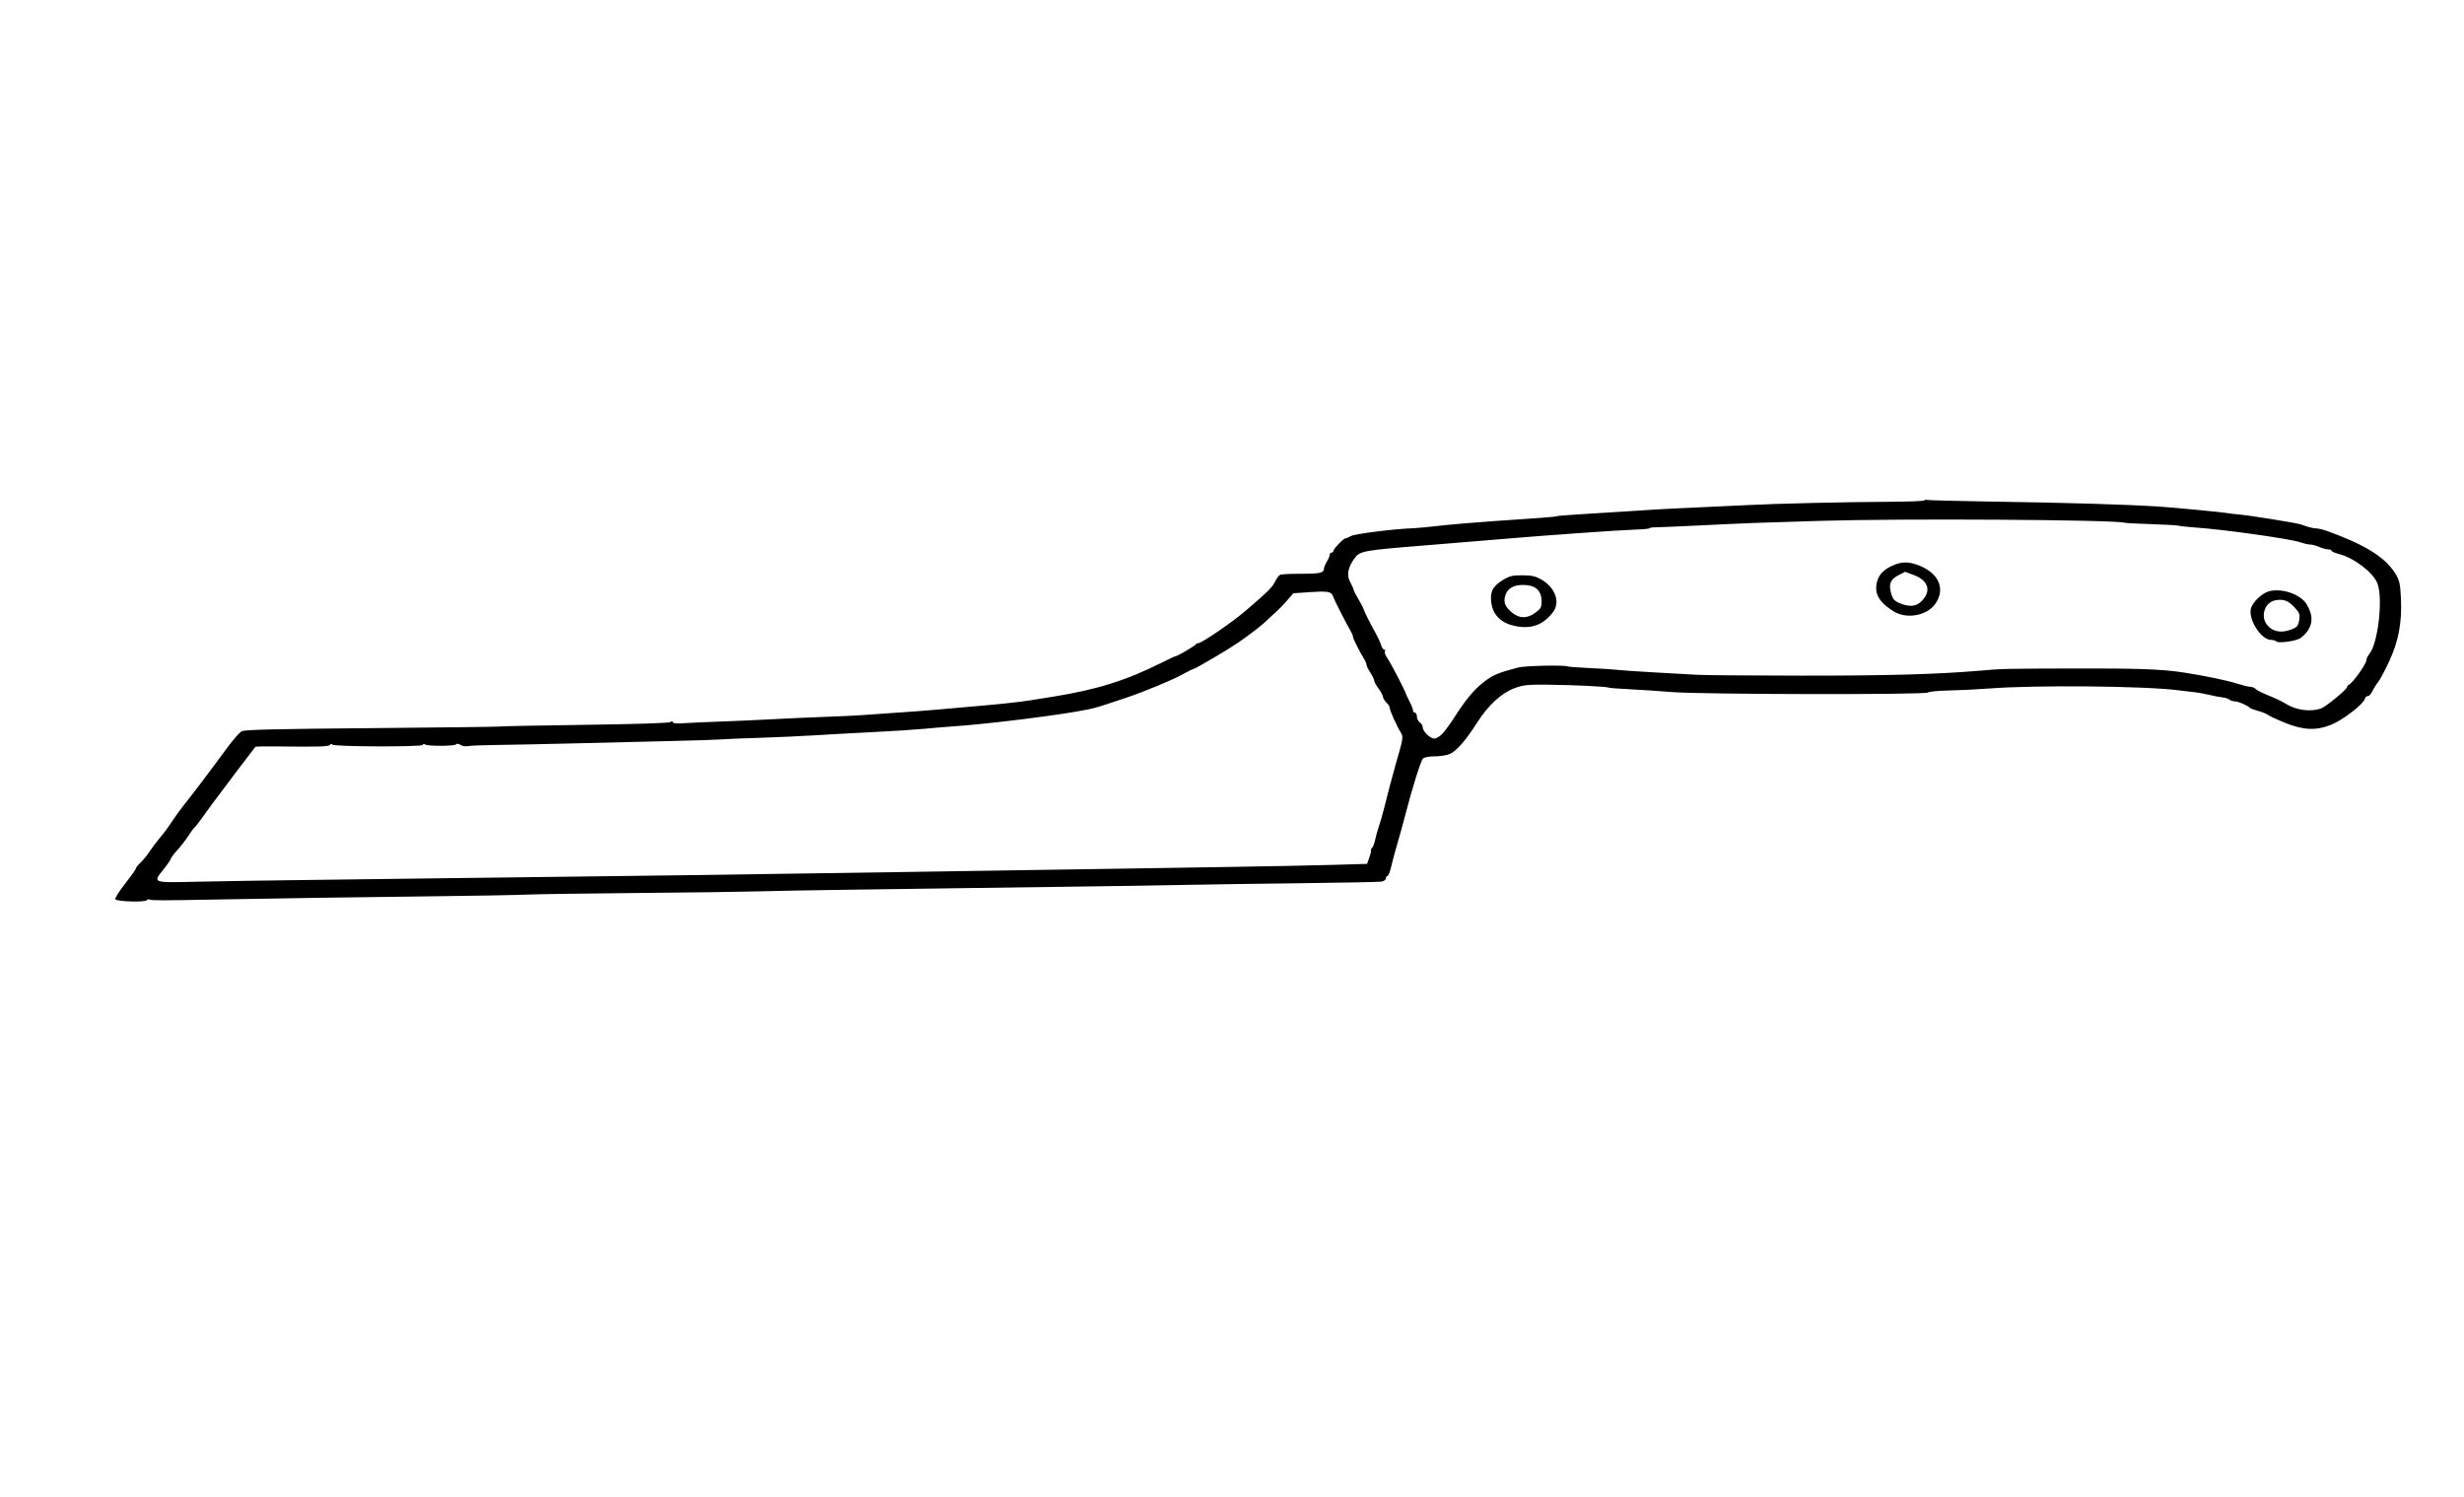 <?xml version="1.0" encoding="UTF-8" standalone="no"?>
<svg
   xmlns:dc="http://purl.org/dc/elements/1.1/"
   xmlns:cc="http://creativecommons.org/ns#"
   xmlns:rdf="http://www.w3.org/1999/02/22-rdf-syntax-ns#"
   xmlns:svg="http://www.w3.org/2000/svg"
   xmlns="http://www.w3.org/2000/svg"
   xmlns:sodipodi="http://sodipodi.sourceforge.net/DTD/sodipodi-0.dtd"
   xmlns:inkscape="http://www.inkscape.org/namespaces/inkscape"
   sodipodi:docname="pate-pressee-non-cuite.svg"
   inkscape:version="1.0 (4035a4fb49, 2020-05-01)"
   id="svg8"
   version="1.1"
   viewBox="0 0 208.497 126.649"
   height="126.649mm"
   width="208.497mm">
  <defs
     id="defs2" />
  <sodipodi:namedview
     inkscape:window-maximized="0"
     inkscape:window-y="0"
     inkscape:window-x="132"
     inkscape:window-height="860"
     inkscape:window-width="1452"
     showgrid="false"
     inkscape:document-rotation="0"
     inkscape:current-layer="layer1"
     inkscape:document-units="mm"
     inkscape:cy="555.55327"
     inkscape:cx="400.33292"
     inkscape:zoom="0.35"
     inkscape:pageshadow="2"
     inkscape:pageopacity="0.0"
     borderopacity="1.0"
     bordercolor="#666666"
     pagecolor="#ffffff"
     id="base" />
  <g
     transform="translate(0.088,-1.177)"
     id="layer1"
     inkscape:groupmode="layer"
     inkscape:label="Calque 1">
    <path
       sodipodi:nodetypes="ssssssssssssssssssssssssssssscssscsssssssssssssssssssssssssssssssssssssssssssssssssssssssssssssssscsscccssssscsssscssssscssssscsssscscsssscsscsssssssssssssssssscssscsscsscsssscssscsssssssssssssssssssscssscsssssscssscssscscssscssccssssssssssssssssssscsssscscssssssscsssssssscscsssc"
       id="path2650"
       d="m 9.667,77.272 c -0.04,-0.087 0.338,-0.684 0.841,-1.327 0.502,-0.643 0.913,-1.225 0.913,-1.293 0,-0.068 0.166,-0.276 0.369,-0.461 0.203,-0.185 0.549,-0.61 0.77,-0.944 0.22,-0.334 0.636,-0.884 0.924,-1.222 0.288,-0.339 0.72,-0.924 0.961,-1.3 0.241,-0.376 0.685,-0.992 0.987,-1.368 0.745,-0.929 2.278,-2.956 3.71,-4.907 0.489,-0.667 1.037,-1.291 1.217,-1.388 0.254,-0.137 2.742,-0.197 11.061,-0.268 5.903,-0.051 10.773,-0.112 10.822,-0.137 0.049,-0.025 3.262,-0.088 7.14,-0.141 4.394,-0.06 7.128,-0.149 7.256,-0.236 0.142,-0.097 0.205,-0.093 0.205,0.011 0,0.101 0.315,0.13 0.943,0.086 0.519,-0.036 1.865,-0.097 2.992,-0.135 1.127,-0.038 3.12,-0.128 4.427,-0.198 1.308,-0.071 3.374,-0.163 4.591,-0.206 1.217,-0.043 2.546,-0.105 2.951,-0.138 0.406,-0.033 1.734,-0.126 2.951,-0.206 1.217,-0.08 2.841,-0.204 3.607,-0.275 0.767,-0.071 2.537,-0.228 3.935,-0.348 1.398,-0.12 3.095,-0.308 3.771,-0.417 0.676,-0.109 1.599,-0.257 2.05,-0.329 3.682,-0.588 6.188,-1.378 9.226,-2.908 0.565,-0.285 1.068,-0.517 1.118,-0.517 0.147,0 1.62,-0.863 1.68,-0.984 0.03,-0.061 0.127,-0.111 0.216,-0.111 0.298,0 2.889,-1.775 4.049,-2.774 1.915,-1.649 2.196,-1.928 2.445,-2.426 0.132,-0.263 0.324,-0.524 0.427,-0.58 0.103,-0.055 0.851,-0.097 1.662,-0.092 1.638,0.01 2.049,-0.071 2.051,-0.403 0,-0.124 0.111,-0.401 0.246,-0.617 0.135,-0.216 0.245,-0.477 0.245,-0.582 0,-0.104 0.074,-0.19 0.164,-0.19 0.09,0 0.164,-0.079 0.164,-0.175 0,-0.164 0.92,-1.099 1.02,-1.035 0.025,0.016 0.23,-0.071 0.456,-0.193 0.36,-0.196 3.692,-0.61 5.329,-0.664 0.271,-0.009 1.23,-0.101 2.132,-0.204 0.902,-0.104 2.968,-0.281 4.591,-0.393 1.623,-0.113 3.464,-0.241 4.091,-0.284 0.627,-0.044 1.182,-0.102 1.235,-0.129 0.053,-0.027 0.721,-0.086 1.484,-0.132 0.764,-0.045 1.831,-0.114 2.372,-0.152 0.541,-0.038 1.574,-0.102 2.296,-0.142 0.721,-0.04 1.57,-0.095 1.886,-0.123 0.316,-0.028 2.05,-0.116 3.853,-0.195 1.804,-0.079 3.796,-0.172 4.427,-0.207 2.048,-0.113 8.447,-0.262 11.683,-0.272 1.736,-0.005 3.156,-0.06 3.156,-0.121 6e-5,-0.061 0.057,-0.081 0.126,-0.046 0.069,0.036 2.486,0.101 5.37,0.145 6.731,0.103 11.345,0.239 14.345,0.425 1.024,0.063 5.486,0.488 5.739,0.545 0.135,0.031 0.615,0.09 1.066,0.131 0.937,0.085 4.603,0.672 5.165,0.827 0.045,0.012 0.29,0.094 0.544,0.182 0.254,0.088 0.602,0.16 0.773,0.16 0.171,0 0.591,0.1 0.932,0.223 3.118,1.118 4.841,2.174 5.701,3.492 0.416,0.638 0.482,0.901 0.544,2.161 0.101,2.059 -0.187,3.632 -0.979,5.346 -0.365,0.79 -0.791,1.591 -0.945,1.779 -0.155,0.188 -0.376,0.54 -0.491,0.782 -0.116,0.242 -0.29,0.427 -0.388,0.411 -0.098,-0.016 -0.208,0.088 -0.246,0.232 -0.116,0.447 -1.873,1.8 -2.842,2.189 -1.292,0.518 -2.368,0.47 -3.956,-0.176 -0.654,-0.266 -1.28,-0.558 -1.392,-0.65 -0.112,-0.091 -0.481,-0.242 -0.82,-0.334 -0.339,-0.092 -0.653,-0.206 -0.698,-0.254 -0.198,-0.207 -0.998,-0.559 -1.273,-0.559 -0.166,0 -0.38,-0.066 -0.477,-0.147 -0.097,-0.081 -0.351,-0.165 -0.566,-0.187 -0.214,-0.022 -0.722,-0.118 -1.127,-0.215 -0.406,-0.096 -0.922,-0.193 -1.148,-0.215 -0.225,-0.022 -0.89,-0.101 -1.476,-0.176 -2.879,-0.369 -12.124,-0.455 -16.069,-0.149 -0.947,0.073 -2.46,0.148 -3.361,0.166 -0.902,0.018 -1.692,0.094 -1.757,0.169 -0.172,0.201 -19.18,0.169 -21.691,-0.037 -1.082,-0.089 -2.7,-0.197 -3.596,-0.24 -0.896,-0.044 -1.676,-0.104 -1.733,-0.134 -0.179,-0.092 -2.989,-0.228 -5.111,-0.248 -1.789,-0.016 -2.119,0.018 -2.872,0.299 -1.105,0.412 -2.226,1.445 -3.154,2.908 -0.95,1.497 -1.746,2.408 -2.319,2.656 -0.255,0.11 -0.828,0.2 -1.272,0.2 -0.479,0 -0.883,0.075 -0.992,0.185 -0.186,0.187 -0.929,2.559 -1.506,4.81 -0.174,0.677 -0.471,1.755 -0.661,2.395 -0.19,0.64 -0.426,1.517 -0.524,1.95 -0.099,0.433 -0.239,0.787 -0.312,0.787 -0.073,0 -0.133,0.091 -0.133,0.203 0,0.111 -0.166,0.232 -0.369,0.268 -0.203,0.036 -3.394,0.1 -7.092,0.142 -3.698,0.042 -8.014,0.105 -9.592,0.14 -1.578,0.035 -5.747,0.1 -9.264,0.144 -3.517,0.044 -7.723,0.101 -9.346,0.127 -1.623,0.025 -5.792,0.083 -9.264,0.128 -3.472,0.045 -7.198,0.112 -8.281,0.148 -1.082,0.036 -5.583,0.097 -10.002,0.135 -4.419,0.038 -8.736,0.101 -9.592,0.139 -0.857,0.039 -4.214,0.1 -7.461,0.136 -5.926,0.066 -13.941,0.185 -18.529,0.274 -4.665,0.091 -5.64,0.093 -5.801,0.01 -0.089,-0.046 -0.207,-0.022 -0.262,0.053 -0.142,0.191 -2.568,0.114 -2.659,-0.084 z m 16.101,-1.625 c 3.066,-0.036 7.53,-0.094 9.92,-0.127 2.39,-0.034 7.666,-0.1 11.724,-0.146 4.058,-0.047 9.002,-0.109 10.986,-0.139 6.968,-0.104 13.818,-0.204 18.365,-0.27 5.311,-0.077 12.057,-0.181 17.217,-0.266 1.984,-0.033 6.374,-0.102 9.756,-0.154 3.382,-0.052 7.432,-0.132 9.001,-0.179 l 2.852,-0.084 0.205,-0.582 c 0.113,-0.32 0.167,-0.582 0.121,-0.582 -0.047,0 -0.009,-0.077 0.085,-0.171 0.093,-0.094 0.219,-0.417 0.28,-0.718 0.061,-0.301 0.206,-0.824 0.324,-1.163 0.118,-0.339 0.303,-0.985 0.413,-1.437 0.226,-0.933 0.784,-3.047 0.992,-3.763 0.647,-2.221 0.664,-2.331 0.428,-2.71 -0.345,-0.554 -0.926,-1.853 -0.926,-2.071 0,-0.106 -0.123,-0.305 -0.274,-0.444 -0.15,-0.139 -0.285,-0.359 -0.299,-0.49 -0.014,-0.131 -0.186,-0.453 -0.382,-0.716 -0.196,-0.263 -0.356,-0.556 -0.357,-0.65 0,-0.094 -0.148,-0.401 -0.329,-0.682 -0.18,-0.281 -0.328,-0.584 -0.328,-0.673 0,-0.089 -0.106,-0.336 -0.236,-0.549 -0.405,-0.664 -0.911,-1.678 -0.911,-1.825 0,-0.077 -0.062,-0.247 -0.138,-0.378 -0.459,-0.79 -1.405,-2.649 -1.567,-3.08 -0.136,-0.363 -0.463,-0.414 -1.97,-0.31 l -1.371,0.095 -0.527,0.613 c -0.29,0.337 -0.686,0.749 -0.879,0.916 -0.193,0.167 -0.573,0.517 -0.844,0.779 -0.449,0.434 -1.306,1.097 -2.413,1.866 -0.745,0.518 -3.461,2.124 -3.726,2.205 -0.14,0.042 -0.551,0.243 -0.911,0.447 -0.877,0.495 -3.302,1.501 -4.919,2.041 -2.307,0.771 -2.447,0.814 -3.158,0.964 -2.13,0.45 -8.534,1.249 -11.599,1.448 -0.451,0.029 -1.447,0.113 -2.214,0.187 -0.767,0.074 -2.722,0.2 -4.345,0.28 -1.623,0.08 -3.874,0.204 -5.001,0.276 -1.127,0.072 -3.23,0.166 -4.673,0.211 -1.443,0.044 -2.88,0.104 -3.193,0.133 -0.313,0.029 -2.158,0.089 -4.099,0.134 -1.942,0.045 -5.633,0.134 -8.203,0.199 -2.57,0.064 -5.596,0.126 -6.723,0.138 -1.127,0.011 -2.217,0.055 -2.421,0.097 -0.204,0.042 -0.486,-0.004 -0.627,-0.102 -0.152,-0.106 -0.301,-0.125 -0.367,-0.049 -0.135,0.157 -2.325,0.171 -2.611,0.017 -0.117,-0.063 -0.205,-0.051 -0.205,0.029 0,0.184 -7.514,0.162 -7.651,-0.022 -0.059,-0.08 -0.14,-0.073 -0.208,0.018 -0.113,0.153 -0.914,0.179 -4.32,0.137 -1.062,-0.013 -1.956,9.75e-4 -1.989,0.031 -0.059,0.055 -3.024,3.971 -3.624,4.788 -0.18,0.245 -0.573,0.788 -0.873,1.207 -0.3,0.418 -0.595,0.792 -0.656,0.831 -0.061,0.039 -0.287,0.347 -0.503,0.686 -0.216,0.339 -0.64,0.888 -0.943,1.22 -0.303,0.332 -0.551,0.66 -0.551,0.729 0,0.069 -0.258,0.45 -0.574,0.847 -0.984,1.237 -1.093,1.195 2.911,1.106 1.916,-0.042 5.993,-0.107 9.059,-0.143 z M 121.995,63.233 c 0.221,-0.245 0.679,-0.876 1.017,-1.403 0.97,-1.51 1.618,-2.284 2.48,-2.956 0.737,-0.575 1.159,-0.752 2.885,-1.21 0.567,-0.15 3.935,-0.222 4.192,-0.089 0.061,0.031 0.922,0.094 1.913,0.14 0.991,0.045 2.024,0.113 2.295,0.149 0.271,0.037 1.673,0.133 3.115,0.214 1.443,0.081 3.103,0.174 3.689,0.207 0.586,0.033 4.534,0.063 8.773,0.068 7.194,0.007 11.539,-0.114 15.085,-0.42 1.954,-0.169 1.976,-0.169 8.035,-0.186 5.319,-0.015 7.351,0.059 9.163,0.333 1.738,0.263 3.69,0.668 4.576,0.949 0.47,0.149 0.975,0.271 1.121,0.271 0.147,3.6e-5 0.353,0.086 0.458,0.192 0.105,0.106 0.603,0.355 1.107,0.554 0.504,0.199 1.147,0.507 1.428,0.685 0.863,0.545 2.071,0.71 2.971,0.406 0.397,-0.134 2.214,-1.623 2.214,-1.815 0,-0.075 0.058,-0.157 0.129,-0.182 0.317,-0.112 1.511,-1.777 1.511,-2.107 0,-0.113 0.121,-0.36 0.269,-0.549 0.735,-0.936 1.152,-4.79 0.647,-5.971 -0.405,-0.946 -1.986,-2.135 -3.281,-2.466 -0.323,-0.083 -0.587,-0.202 -0.587,-0.264 0,-0.063 -0.129,-0.114 -0.287,-0.115 -0.158,-4.1e-4 -0.498,-0.093 -0.757,-0.205 -0.258,-0.112 -0.6,-0.204 -0.759,-0.204 -0.159,0 -0.538,-0.086 -0.842,-0.191 -0.856,-0.296 -6.411,-1.078 -8.915,-1.255 -0.631,-0.045 -1.258,-0.112 -1.394,-0.15 -0.135,-0.038 -1.168,-0.097 -2.296,-0.131 -1.127,-0.034 -2.14,-0.088 -2.25,-0.12 -0.899,-0.258 -18.835,-0.368 -25.789,-0.158 -5.727,0.173 -6.017,0.184 -9.838,0.371 -1.939,0.095 -3.765,0.173 -4.058,0.174 -0.293,9.75e-4 -0.533,0.037 -0.534,0.08 0,0.043 -0.535,0.094 -1.189,0.114 -1.311,0.039 -7.604,0.484 -11.19,0.793 -1.263,0.109 -4.251,0.355 -6.641,0.547 -5.149,0.414 -5.479,0.473 -5.912,1.061 -0.576,0.782 -0.709,1.44 -0.404,2.004 0.148,0.274 0.287,0.587 0.31,0.697 0.022,0.11 0.193,0.446 0.379,0.747 0.186,0.301 0.394,0.701 0.463,0.889 0.125,0.345 0.511,1.11 1.069,2.121 0.166,0.301 0.352,0.717 0.413,0.924 0.061,0.207 0.181,0.376 0.267,0.376 0.086,0 0.109,0.064 0.051,0.141 -0.058,0.078 0.042,0.348 0.22,0.601 0.29,0.41 1.465,2.672 1.57,3.02 0.022,0.075 0.165,0.375 0.316,0.667 0.151,0.291 0.275,0.615 0.275,0.718 0,0.104 0.074,0.189 0.164,0.189 0.09,0 0.164,0.146 0.164,0.325 0,0.179 0.111,0.402 0.246,0.496 0.135,0.094 0.246,0.278 0.246,0.409 0,0.348 0.63,0.96 0.987,0.96 0.169,0 0.489,-0.2 0.71,-0.445 z m 70.523,-7.779 c -0.05,-0.068 -0.245,-0.124 -0.432,-0.124 -0.851,0 -1.973,-1.776 -1.699,-2.688 0.163,-0.54 0.932,-1.265 1.515,-1.425 1.103,-0.304 2.723,0.267 3.216,1.134 0.48,0.844 0.513,1.49 0.11,2.135 -0.2,0.32 -0.557,0.663 -0.794,0.763 -0.554,0.233 -1.798,0.367 -1.917,0.206 z m 1.317,-1.021 c 0.448,-0.177 0.552,-0.307 0.628,-0.779 0.078,-0.484 0.021,-0.64 -0.396,-1.08 -0.557,-0.587 -0.931,-0.723 -1.628,-0.596 -0.879,0.161 -1.278,1.336 -0.702,2.07 0.47,0.599 1.213,0.735 2.098,0.385 z m -65.749,-0.287 c -1.138,-0.241 -1.827,-0.906 -1.977,-1.91 -0.142,-0.948 0.098,-1.439 0.964,-1.97 0.572,-0.351 0.811,-0.409 1.661,-0.405 0.808,0.004 1.111,0.074 1.631,0.376 1.154,0.672 1.591,1.917 0.962,2.737 -0.849,1.105 -1.85,1.467 -3.24,1.172 z m 1.76,-1.131 c 0.477,-0.356 0.532,-0.472 0.505,-1.06 -0.039,-0.857 -0.561,-1.278 -1.588,-1.278 -0.817,0 -1.331,0.326 -1.495,0.949 -0.144,0.548 0.016,0.924 0.596,1.397 0.633,0.517 1.281,0.514 1.982,-0.009 z m 30.294,-0.105 c -0.995,-0.618 -1.473,-1.243 -1.473,-1.926 0,-0.86 0.399,-1.467 1.234,-1.875 0.835,-0.408 1.444,-0.437 2.32,-0.108 1.729,0.649 2.333,1.986 1.469,3.25 -0.704,1.03 -2.434,1.351 -3.549,0.659 z m 2.266,-0.767 c 0.975,-0.866 0.742,-1.826 -0.559,-2.307 l -0.732,-0.27 -0.569,0.293 c -0.609,0.314 -0.799,0.675 -0.67,1.27 0.156,0.716 0.281,0.888 0.804,1.104 0.741,0.305 1.314,0.275 1.725,-0.09 z"
       style="fill:#000000;stroke-width:0.15" />
  </g>
</svg>
